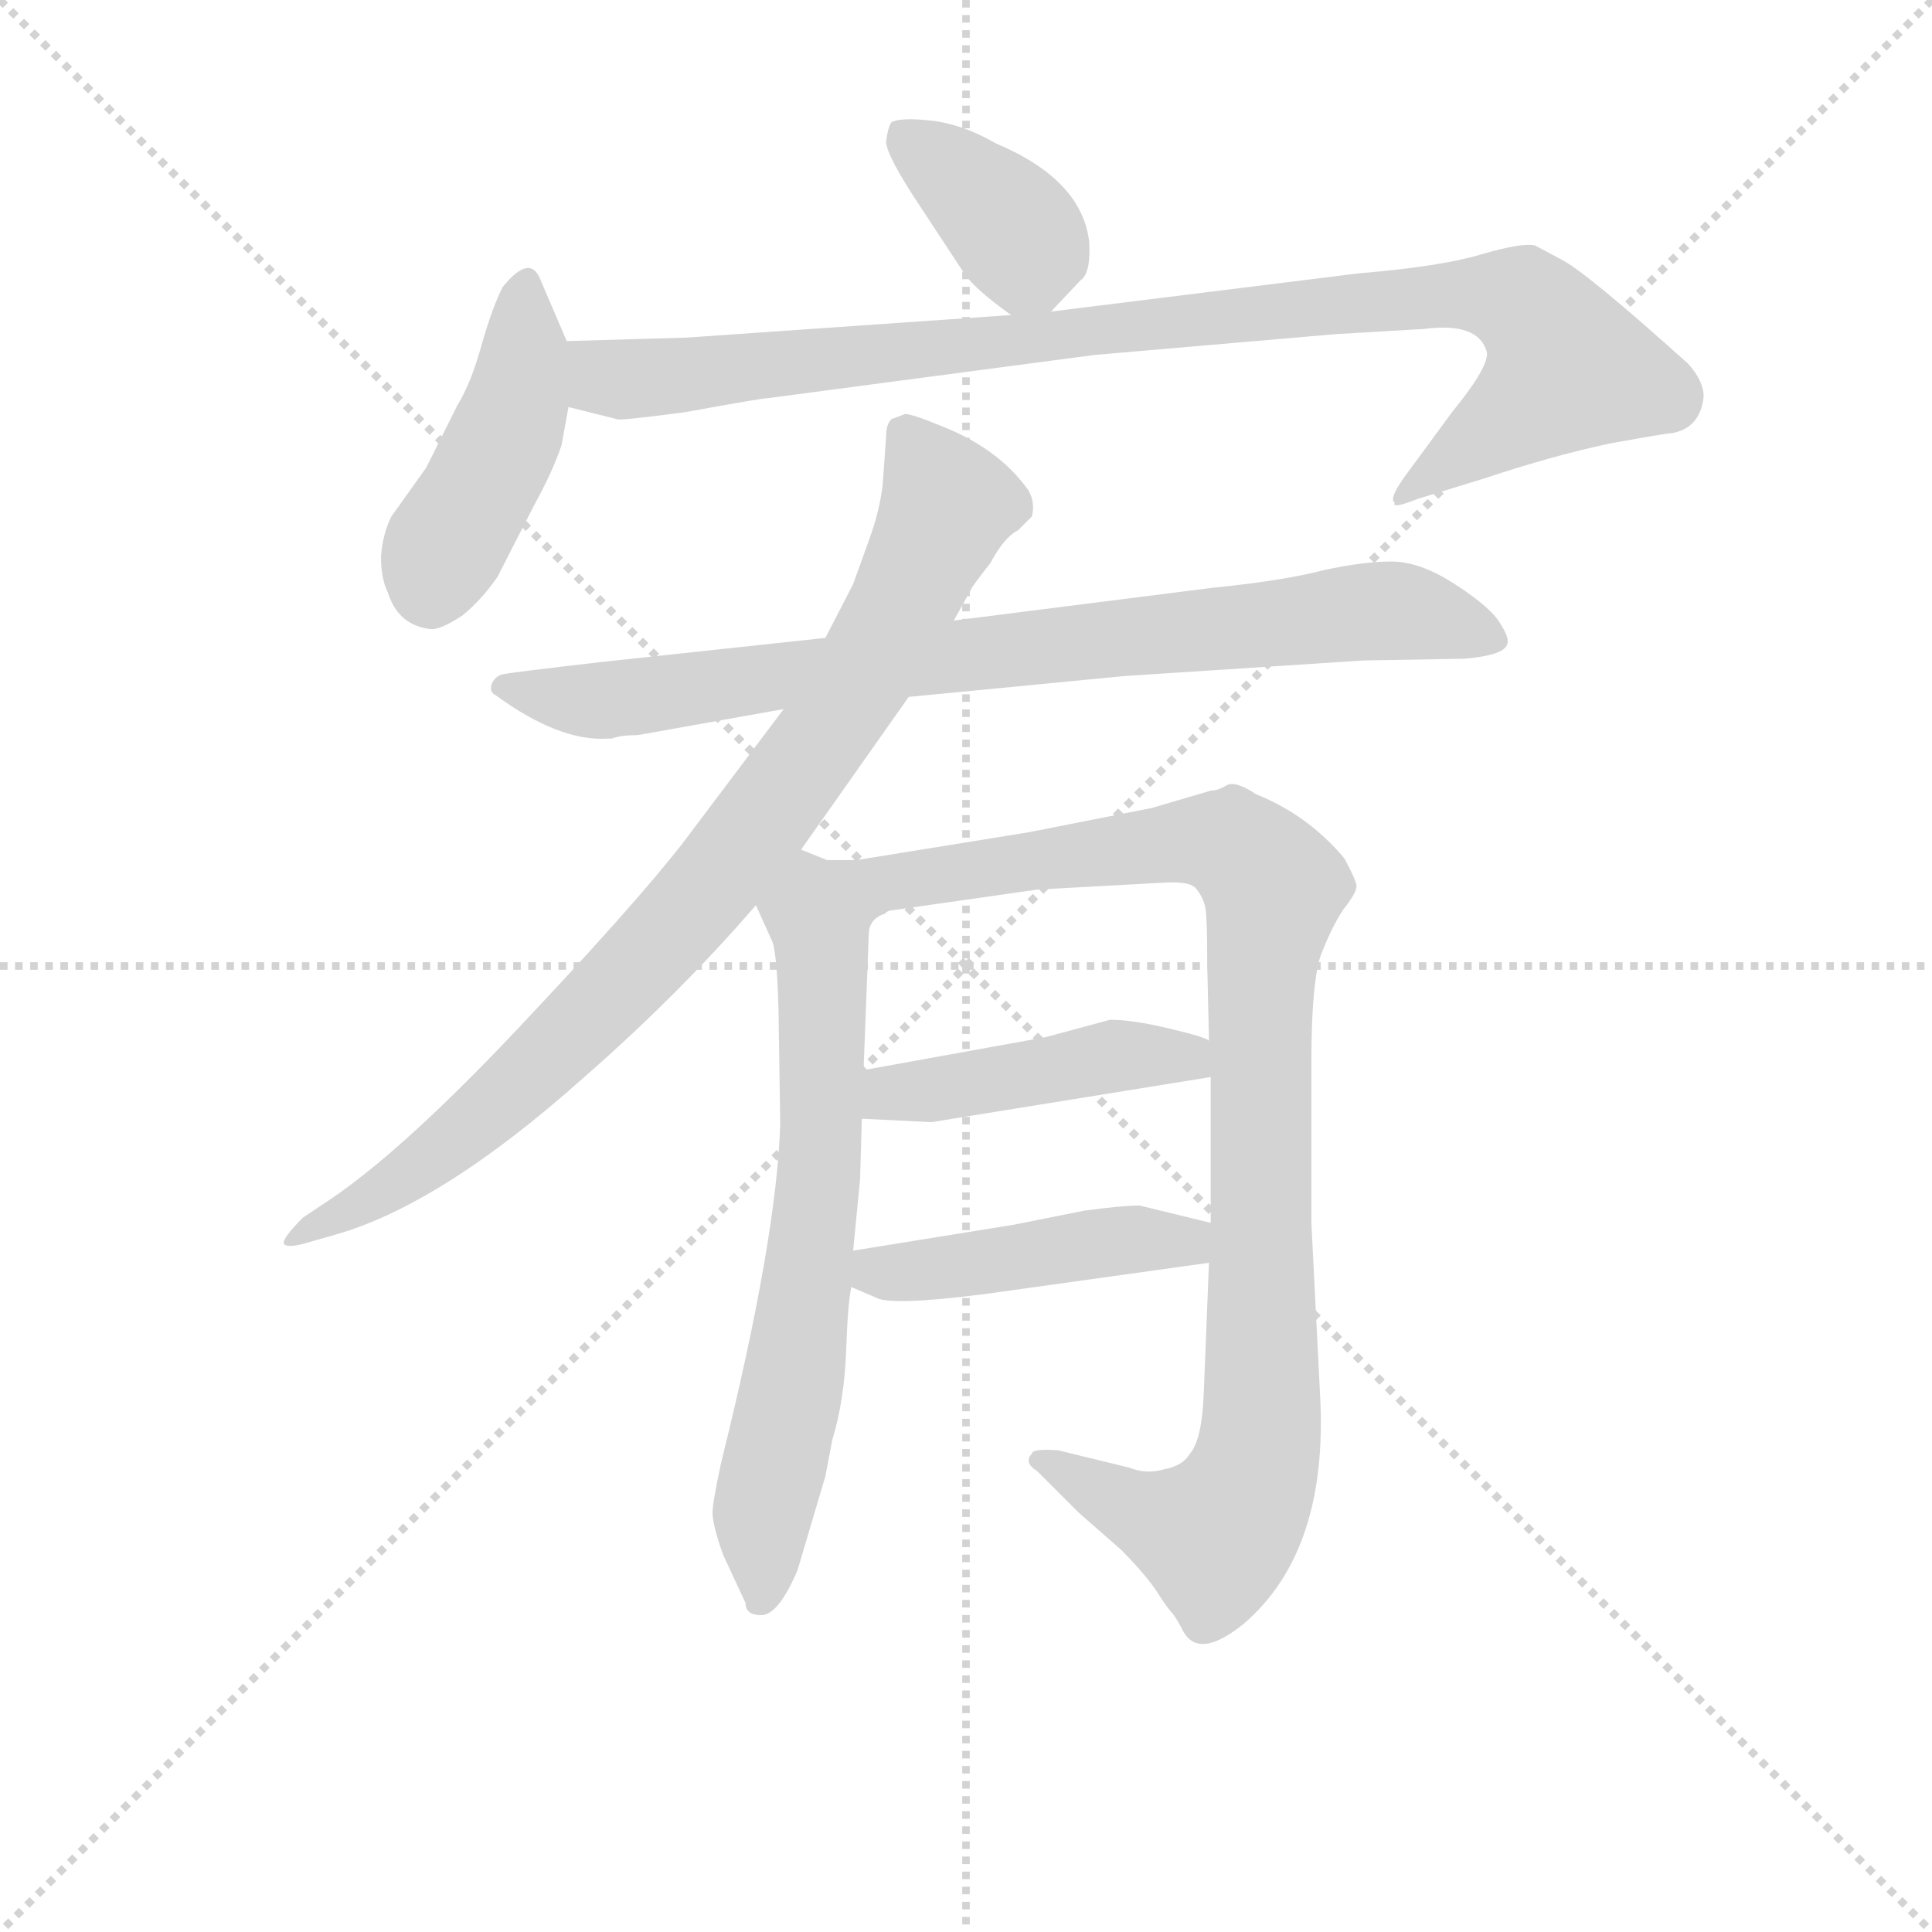 <svg version="1.1" viewBox="0 0 1024 1024" xmlns="http://www.w3.org/2000/svg">
  <g stroke="lightgray" stroke-dasharray="1,1" stroke-width="1" transform="scale(4, 4)">
    <line x1="0" y1="0" x2="256" y2="256"></line>
    <line x1="256" y1="0" x2="0" y2="256"></line>
    <line x1="128" y1="0" x2="128" y2="256"></line>
    <line x1="0" y1="128" x2="256" y2="128"></line>
  </g>
<g transform="scale(0.92, -0.92) translate(60, -900)">
   <style type="text/css">
    @keyframes keyframes0 {
      from {
       stroke: blue;
       stroke-dashoffset: 375;
       stroke-width: 128;
       }
       55% {
       animation-timing-function: step-end;
       stroke: blue;
       stroke-dashoffset: 0;
       stroke-width: 128;
       }
       to {
       stroke: black;
       stroke-width: 1024;
       }
       }
       #make-me-a-hanzi-animation-0 {
         animation: keyframes0 0.555s both;
         animation-delay: 0s;
         animation-timing-function: linear;
       }
    @keyframes keyframes1 {
      from {
       stroke: blue;
       stroke-dashoffset: 446;
       stroke-width: 128;
       }
       59% {
       animation-timing-function: step-end;
       stroke: blue;
       stroke-dashoffset: 0;
       stroke-width: 128;
       }
       to {
       stroke: black;
       stroke-width: 1024;
       }
       }
       #make-me-a-hanzi-animation-1 {
         animation: keyframes1 0.613s both;
         animation-delay: 0.555s;
         animation-timing-function: linear;
       }
    @keyframes keyframes2 {
      from {
       stroke: blue;
       stroke-dashoffset: 974;
       stroke-width: 128;
       }
       76% {
       animation-timing-function: step-end;
       stroke: blue;
       stroke-dashoffset: 0;
       stroke-width: 128;
       }
       to {
       stroke: black;
       stroke-width: 1024;
       }
       }
       #make-me-a-hanzi-animation-2 {
         animation: keyframes2 1.043s both;
         animation-delay: 1.168s;
         animation-timing-function: linear;
       }
    @keyframes keyframes3 {
      from {
       stroke: blue;
       stroke-dashoffset: 830;
       stroke-width: 128;
       }
       73% {
       animation-timing-function: step-end;
       stroke: blue;
       stroke-dashoffset: 0;
       stroke-width: 128;
       }
       to {
       stroke: black;
       stroke-width: 1024;
       }
       }
       #make-me-a-hanzi-animation-3 {
         animation: keyframes3 0.925s both;
         animation-delay: 2.211s;
         animation-timing-function: linear;
       }
    @keyframes keyframes4 {
      from {
       stroke: blue;
       stroke-dashoffset: 874;
       stroke-width: 128;
       }
       74% {
       animation-timing-function: step-end;
       stroke: blue;
       stroke-dashoffset: 0;
       stroke-width: 128;
       }
       to {
       stroke: black;
       stroke-width: 1024;
       }
       }
       #make-me-a-hanzi-animation-4 {
         animation: keyframes4 0.961s both;
         animation-delay: 3.136s;
         animation-timing-function: linear;
       }
    @keyframes keyframes5 {
      from {
       stroke: blue;
       stroke-dashoffset: 683;
       stroke-width: 128;
       }
       69% {
       animation-timing-function: step-end;
       stroke: blue;
       stroke-dashoffset: 0;
       stroke-width: 128;
       }
       to {
       stroke: black;
       stroke-width: 1024;
       }
       }
       #make-me-a-hanzi-animation-5 {
         animation: keyframes5 0.806s both;
         animation-delay: 4.097s;
         animation-timing-function: linear;
       }
    @keyframes keyframes6 {
      from {
       stroke: blue;
       stroke-dashoffset: 1002;
       stroke-width: 128;
       }
       77% {
       animation-timing-function: step-end;
       stroke: blue;
       stroke-dashoffset: 0;
       stroke-width: 128;
       }
       to {
       stroke: black;
       stroke-width: 1024;
       }
       }
       #make-me-a-hanzi-animation-6 {
         animation: keyframes6 1.065s both;
         animation-delay: 4.903s;
         animation-timing-function: linear;
       }
    @keyframes keyframes7 {
      from {
       stroke: blue;
       stroke-dashoffset: 449;
       stroke-width: 128;
       }
       59% {
       animation-timing-function: step-end;
       stroke: blue;
       stroke-dashoffset: 0;
       stroke-width: 128;
       }
       to {
       stroke: black;
       stroke-width: 1024;
       }
       }
       #make-me-a-hanzi-animation-7 {
         animation: keyframes7 0.615s both;
         animation-delay: 5.969s;
         animation-timing-function: linear;
       }
    @keyframes keyframes8 {
      from {
       stroke: blue;
       stroke-dashoffset: 451;
       stroke-width: 128;
       }
       59% {
       animation-timing-function: step-end;
       stroke: blue;
       stroke-dashoffset: 0;
       stroke-width: 128;
       }
       to {
       stroke: black;
       stroke-width: 1024;
       }
       }
       #make-me-a-hanzi-animation-8 {
         animation: keyframes8 0.617s both;
         animation-delay: 6.584s;
         animation-timing-function: linear;
       }
</style>
<path d="M 545.5 720.5 L 562.5 738.5 Q 568.5 742.5 567.5 760.5 Q 563.5 796.5 513.5 817.5 Q 494.5 828.5 476.5 830.5 Q 458.5 832.5 453.5 829.5 Q 451.5 826.5 450.5 818.5 Q 450.5 810.5 470.5 780.5 L 495.5 742.5 Q 501.5 733.5 522.5 718.5 C 535.5 709.5 535.5 709.5 545.5 720.5 Z" fill="lightgray"></path> 
<path d="M 266.5 703.5 L 251.5 738.5 Q 245.5 754.5 229.5 734.5 Q 223.5 722.5 217.5 701.5 Q 211.5 679.5 203.5 666.5 L 185.5 630.5 L 165.5 602.5 Q 160.5 592.5 159.5 579.5 Q 159.5 566.5 163.5 558.5 Q 169.5 539.5 188.5 537.5 Q 194.5 537.5 206.5 545.5 Q 217.5 554.5 226.5 567.5 L 247.5 608.5 Q 258.5 628.5 263.5 643.5 L 267.5 665.5 L 266.5 703.5 Z" fill="lightgray"></path> 
<path d="M 921.5 671.5 Q 921.5 680.5 912.5 690.5 Q 853.5 743.5 839.5 750.5 L 824.5 758.5 Q 817.5 760.5 793.5 753.5 Q 770.5 746.5 722.5 742.5 L 545.5 720.5 L 522.5 718.5 L 335.5 705.5 L 266.5 703.5 C 236.5 702.5 238.5 672.5 267.5 665.5 L 295.5 658.5 Q 296.5 657.5 334.5 662.5 Q 378.5 670.5 381.5 670.5 L 570.5 695.5 L 709.5 707.5 L 760.5 710.5 Q 791.5 714.5 796.5 697.5 Q 798.5 689.5 776.5 662.5 L 751.5 628.5 Q 739.5 612.5 743.5 610.5 Q 741.5 606.5 756.5 612.5 L 795.5 624.5 Q 834.5 637.5 867.5 644.5 Q 900.5 650.5 903.5 650.5 Q 919.5 653.5 921.5 671.5 Z" fill="lightgray"></path> 
<path d="M 292.5 474.5 Q 297.5 476.5 307.5 476.5 L 391.5 491.5 L 463.5 498.5 L 587.5 510.5 L 725.5 519.5 L 783.5 520.5 Q 807.5 522.5 808.5 529.5 Q 809.5 533.5 802.5 543.5 Q 795.5 552.5 776.5 564.5 Q 757.5 576.5 741.5 576.5 Q 725.5 576.5 702.5 571.5 Q 679.5 565.5 639.5 561.5 L 489.5 542.5 L 415.5 532.5 L 285.5 518.5 Q 233.5 512.5 229.5 511.5 Q 225.5 510.5 223.5 506.5 Q 221.5 501.5 225.5 499.5 Q 262.5 472.5 290.5 474.5 L 292.5 474.5 Z" fill="lightgray"></path> 
<path d="M 391.5 491.5 L 333.5 414.5 Q 305.5 378.5 237.5 306.5 Q 169.5 234.5 126.5 206.5 L 114.5 198.5 Q 102.5 186.5 103.5 183.5 Q 105.5 180.5 118.5 184.5 L 132.5 188.5 Q 193.5 205.5 275.5 278.5 Q 330.5 326.5 375.5 378.5 L 401.5 410.5 L 463.5 498.5 L 489.5 542.5 L 499.5 560.5 Q 499.5 561.5 510.5 575.5 Q 518.5 590.5 526.5 594.5 L 534.5 602.5 Q 536.5 610.5 532.5 617.5 Q 515.5 641.5 482.5 654.5 Q 465.5 661.5 461.5 661.5 L 453.5 658.5 Q 450.5 655.5 450.5 648.5 L 448.5 620.5 Q 446.5 604.5 440.5 588.5 L 431.5 563.5 L 415.5 532.5 L 391.5 491.5 Z" fill="lightgray"></path> 
<path d="M 431.5 179.5 L 435.5 220.5 L 436.5 255.5 L 437.5 283.5 L 440.5 361.5 Q 440.5 370.5 449.5 373.5 C 460.5 386.5 444.5 393.5 416.5 404.5 L 401.5 410.5 C 373.5 421.5 363.5 405.5 375.5 378.5 L 384.5 358.5 Q 387.5 353.5 388.5 318.5 L 389.5 252.5 Q 387.5 186.5 355.5 57.5 Q 350.5 34.5 350.5 28.5 Q 350.5 21.5 356.5 4.5 L 369.5 -23.5 Q 369.5 -30.5 378.5 -30.5 Q 388.5 -30.5 399.5 -4.5 L 415.5 49.5 L 419.5 70.5 Q 426.5 93.5 427.5 122.5 Q 428.5 150.5 430.5 158.5 L 431.5 179.5 Z" fill="lightgray"></path> 
<path d="M 637.5 279.5 L 637.5 195.5 L 636.5 172.5 L 633.5 97.5 Q 632.5 70.5 625.5 62.5 Q 621.5 55.5 610.5 53.5 Q 600.5 50.5 590.5 54.5 L 549.5 64.5 Q 534.5 65.5 534.5 62.5 Q 529.5 57.5 537.5 52.5 L 561.5 28.5 L 585.5 7.5 Q 598.5 -5.5 605.5 -15.5 Q 612.5 -26.5 615.5 -29.5 Q 618.5 -33.5 621.5 -39.5 Q 630.5 -56.5 656.5 -35.5 Q 705.5 6.5 700.5 96.5 L 695.5 195.5 L 695.5 288.5 Q 695.5 331.5 700.5 348.5 Q 706.5 364.5 713.5 375.5 Q 721.5 385.5 721.5 389.5 Q 721.5 392.5 714.5 405.5 Q 693.5 430.5 663.5 442.5 Q 651.5 450.5 646.5 447.5 Q 641.5 444.5 637.5 444.5 L 603.5 434.5 L 532.5 420.5 L 433.5 404.5 L 416.5 404.5 C 386.5 402.5 420.5 367.5 449.5 373.5 Q 451.5 375.5 453.5 375.5 L 537.5 387.5 L 610.5 391.5 Q 626.5 392.5 629.5 387.5 Q 633.5 382.5 634.5 376.5 Q 635.5 370.5 635.5 344.5 L 636.5 300.5 L 637.5 279.5 Z" fill="lightgray"></path> 
<path d="M 436.5 255.5 L 476.5 253.5 L 637.5 279.5 C 667.5 284.5 664.5 289.5 636.5 300.5 Q 634.5 302.5 613.5 307.5 Q 592.5 312.5 579.5 312.5 L 542.5 302.5 L 437.5 283.5 C 407.5 278.5 406.5 256.5 436.5 255.5 Z" fill="lightgray"></path> 
<path d="M 596.5 205.5 Q 586.5 205.5 564.5 202.5 L 524.5 194.5 L 431.5 179.5 C 401.5 174.5 402.5 170.5 430.5 158.5 L 444.5 152.5 Q 452.5 147.5 507.5 154.5 L 636.5 172.5 C 666.5 176.5 666.5 188.5 637.5 195.5 L 596.5 205.5 Z" fill="lightgray"></path> 
      <clipPath id="make-me-a-hanzi-clip-0">
      <path d="M 545.5 720.5 L 562.5 738.5 Q 568.5 742.5 567.5 760.5 Q 563.5 796.5 513.5 817.5 Q 494.5 828.5 476.5 830.5 Q 458.5 832.5 453.5 829.5 Q 451.5 826.5 450.5 818.5 Q 450.5 810.5 470.5 780.5 L 495.5 742.5 Q 501.5 733.5 522.5 718.5 C 535.5 709.5 535.5 709.5 545.5 720.5 Z" fill="lightgray"></path>
      </clipPath>
      <path clip-path="url(#make-me-a-hanzi-clip-0)" d="M 459.5 821.5 L 518.5 774.5 L 538.5 735.5 " fill="none" id="make-me-a-hanzi-animation-0" stroke-dasharray="247 494" stroke-linecap="round"></path>

      <clipPath id="make-me-a-hanzi-clip-1">
      <path d="M 266.5 703.5 L 251.5 738.5 Q 245.5 754.5 229.5 734.5 Q 223.5 722.5 217.5 701.5 Q 211.5 679.5 203.5 666.5 L 185.5 630.5 L 165.5 602.5 Q 160.5 592.5 159.5 579.5 Q 159.5 566.5 163.5 558.5 Q 169.5 539.5 188.5 537.5 Q 194.5 537.5 206.5 545.5 Q 217.5 554.5 226.5 567.5 L 247.5 608.5 Q 258.5 628.5 263.5 643.5 L 267.5 665.5 L 266.5 703.5 Z" fill="lightgray"></path>
      </clipPath>
      <path clip-path="url(#make-me-a-hanzi-clip-1)" d="M 240.5 734.5 L 237.5 665.5 L 193.5 580.5 L 187.5 555.5 " fill="none" id="make-me-a-hanzi-animation-1" stroke-dasharray="318 636" stroke-linecap="round"></path>

      <clipPath id="make-me-a-hanzi-clip-2">
      <path d="M 921.5 671.5 Q 921.5 680.5 912.5 690.5 Q 853.5 743.5 839.5 750.5 L 824.5 758.5 Q 817.5 760.5 793.5 753.5 Q 770.5 746.5 722.5 742.5 L 545.5 720.5 L 522.5 718.5 L 335.5 705.5 L 266.5 703.5 C 236.5 702.5 238.5 672.5 267.5 665.5 L 295.5 658.5 Q 296.5 657.5 334.5 662.5 Q 378.5 670.5 381.5 670.5 L 570.5 695.5 L 709.5 707.5 L 760.5 710.5 Q 791.5 714.5 796.5 697.5 Q 798.5 689.5 776.5 662.5 L 751.5 628.5 Q 739.5 612.5 743.5 610.5 Q 741.5 606.5 756.5 612.5 L 795.5 624.5 Q 834.5 637.5 867.5 644.5 Q 900.5 650.5 903.5 650.5 Q 919.5 653.5 921.5 671.5 Z" fill="lightgray"></path>
      </clipPath>
      <path clip-path="url(#make-me-a-hanzi-clip-2)" d="M 273.5 697.5 L 288.5 682.5 L 321.5 681.5 L 733.5 727.5 L 780.5 730.5 L 816.5 725.5 L 835.5 706.5 L 841.5 685.5 L 749.5 613.5 " fill="none" id="make-me-a-hanzi-animation-2" stroke-dasharray="846 1692" stroke-linecap="round"></path>

      <clipPath id="make-me-a-hanzi-clip-3">
      <path d="M 292.5 474.5 Q 297.5 476.5 307.5 476.5 L 391.5 491.5 L 463.5 498.5 L 587.5 510.5 L 725.5 519.5 L 783.5 520.5 Q 807.5 522.5 808.5 529.5 Q 809.5 533.5 802.5 543.5 Q 795.5 552.5 776.5 564.5 Q 757.5 576.5 741.5 576.5 Q 725.5 576.5 702.5 571.5 Q 679.5 565.5 639.5 561.5 L 489.5 542.5 L 415.5 532.5 L 285.5 518.5 Q 233.5 512.5 229.5 511.5 Q 225.5 510.5 223.5 506.5 Q 221.5 501.5 225.5 499.5 Q 262.5 472.5 290.5 474.5 L 292.5 474.5 Z" fill="lightgray"></path>
      </clipPath>
      <path clip-path="url(#make-me-a-hanzi-clip-3)" d="M 230.5 504.5 L 291.5 496.5 L 737.5 548.5 L 799.5 533.5 " fill="none" id="make-me-a-hanzi-animation-3" stroke-dasharray="702 1404" stroke-linecap="round"></path>

      <clipPath id="make-me-a-hanzi-clip-4">
      <path d="M 391.5 491.5 L 333.5 414.5 Q 305.5 378.5 237.5 306.5 Q 169.5 234.5 126.5 206.5 L 114.5 198.5 Q 102.5 186.5 103.5 183.5 Q 105.5 180.5 118.5 184.5 L 132.5 188.5 Q 193.5 205.5 275.5 278.5 Q 330.5 326.5 375.5 378.5 L 401.5 410.5 L 463.5 498.5 L 489.5 542.5 L 499.5 560.5 Q 499.5 561.5 510.5 575.5 Q 518.5 590.5 526.5 594.5 L 534.5 602.5 Q 536.5 610.5 532.5 617.5 Q 515.5 641.5 482.5 654.5 Q 465.5 661.5 461.5 661.5 L 453.5 658.5 Q 450.5 655.5 450.5 648.5 L 448.5 620.5 Q 446.5 604.5 440.5 588.5 L 431.5 563.5 L 415.5 532.5 L 391.5 491.5 Z" fill="lightgray"></path>
      </clipPath>
      <path clip-path="url(#make-me-a-hanzi-clip-4)" d="M 460.5 650.5 L 478.5 624.5 L 483.5 601.5 L 441.5 518.5 L 383.5 432.5 L 240.5 275.5 L 167.5 217.5 L 113.5 190.5 " fill="none" id="make-me-a-hanzi-animation-4" stroke-dasharray="746 1492" stroke-linecap="round"></path>

      <clipPath id="make-me-a-hanzi-clip-5">
      <path d="M 431.5 179.5 L 435.5 220.5 L 436.5 255.5 L 437.5 283.5 L 440.5 361.5 Q 440.5 370.5 449.5 373.5 C 460.5 386.5 444.5 393.5 416.5 404.5 L 401.5 410.5 C 373.5 421.5 363.5 405.5 375.5 378.5 L 384.5 358.5 Q 387.5 353.5 388.5 318.5 L 389.5 252.5 Q 387.5 186.5 355.5 57.5 Q 350.5 34.5 350.5 28.5 Q 350.5 21.5 356.5 4.5 L 369.5 -23.5 Q 369.5 -30.5 378.5 -30.5 Q 388.5 -30.5 399.5 -4.5 L 415.5 49.5 L 419.5 70.5 Q 426.5 93.5 427.5 122.5 Q 428.5 150.5 430.5 158.5 L 431.5 179.5 Z" fill="lightgray"></path>
      </clipPath>
      <path clip-path="url(#make-me-a-hanzi-clip-5)" d="M 402.5 401.5 L 414.5 339.5 L 412.5 227.5 L 397.5 105.5 L 379.5 28.5 L 378.5 -21.5 " fill="none" id="make-me-a-hanzi-animation-5" stroke-dasharray="555 1110" stroke-linecap="round"></path>

      <clipPath id="make-me-a-hanzi-clip-6">
      <path d="M 637.5 279.5 L 637.5 195.5 L 636.5 172.5 L 633.5 97.5 Q 632.5 70.5 625.5 62.5 Q 621.5 55.5 610.5 53.5 Q 600.5 50.5 590.5 54.5 L 549.5 64.5 Q 534.5 65.5 534.5 62.5 Q 529.5 57.5 537.5 52.5 L 561.5 28.5 L 585.5 7.5 Q 598.5 -5.5 605.5 -15.5 Q 612.5 -26.5 615.5 -29.5 Q 618.5 -33.5 621.5 -39.5 Q 630.5 -56.5 656.5 -35.5 Q 705.5 6.5 700.5 96.5 L 695.5 195.5 L 695.5 288.5 Q 695.5 331.5 700.5 348.5 Q 706.5 364.5 713.5 375.5 Q 721.5 385.5 721.5 389.5 Q 721.5 392.5 714.5 405.5 Q 693.5 430.5 663.5 442.5 Q 651.5 450.5 646.5 447.5 Q 641.5 444.5 637.5 444.5 L 603.5 434.5 L 532.5 420.5 L 433.5 404.5 L 416.5 404.5 C 386.5 402.5 420.5 367.5 449.5 373.5 Q 451.5 375.5 453.5 375.5 L 537.5 387.5 L 610.5 391.5 Q 626.5 392.5 629.5 387.5 Q 633.5 382.5 634.5 376.5 Q 635.5 370.5 635.5 344.5 L 636.5 300.5 L 637.5 279.5 Z" fill="lightgray"></path>
      </clipPath>
      <path clip-path="url(#make-me-a-hanzi-clip-6)" d="M 429.5 400.5 L 452.5 391.5 L 627.5 415.5 L 648.5 413.5 L 674.5 388.5 L 665.5 323.5 L 667.5 101.5 L 658.5 42.5 L 640.5 15.5 L 594.5 29.5 L 542.5 59.5 " fill="none" id="make-me-a-hanzi-animation-6" stroke-dasharray="874 1748" stroke-linecap="round"></path>

      <clipPath id="make-me-a-hanzi-clip-7">
      <path d="M 436.5 255.5 L 476.5 253.5 L 637.5 279.5 C 667.5 284.5 664.5 289.5 636.5 300.5 Q 634.5 302.5 613.5 307.5 Q 592.5 312.5 579.5 312.5 L 542.5 302.5 L 437.5 283.5 C 407.5 278.5 406.5 256.5 436.5 255.5 Z" fill="lightgray"></path>
      </clipPath>
      <path clip-path="url(#make-me-a-hanzi-clip-7)" d="M 443.5 262.5 L 452.5 270.5 L 578.5 291.5 L 618.5 292.5 L 629.5 284.5 " fill="none" id="make-me-a-hanzi-animation-7" stroke-dasharray="321 642" stroke-linecap="round"></path>

      <clipPath id="make-me-a-hanzi-clip-8">
      <path d="M 596.5 205.5 Q 586.5 205.5 564.5 202.5 L 524.5 194.5 L 431.5 179.5 C 401.5 174.5 402.5 170.5 430.5 158.5 L 444.5 152.5 Q 452.5 147.5 507.5 154.5 L 636.5 172.5 C 666.5 176.5 666.5 188.5 637.5 195.5 L 596.5 205.5 Z" fill="lightgray"></path>
      </clipPath>
      <path clip-path="url(#make-me-a-hanzi-clip-8)" d="M 440.5 173.5 L 445.5 167.5 L 472.5 167.5 L 593.5 186.5 L 622.5 184.5 L 628.5 178.5 " fill="none" id="make-me-a-hanzi-animation-8" stroke-dasharray="323 646" stroke-linecap="round"></path>

</g>
</svg>

